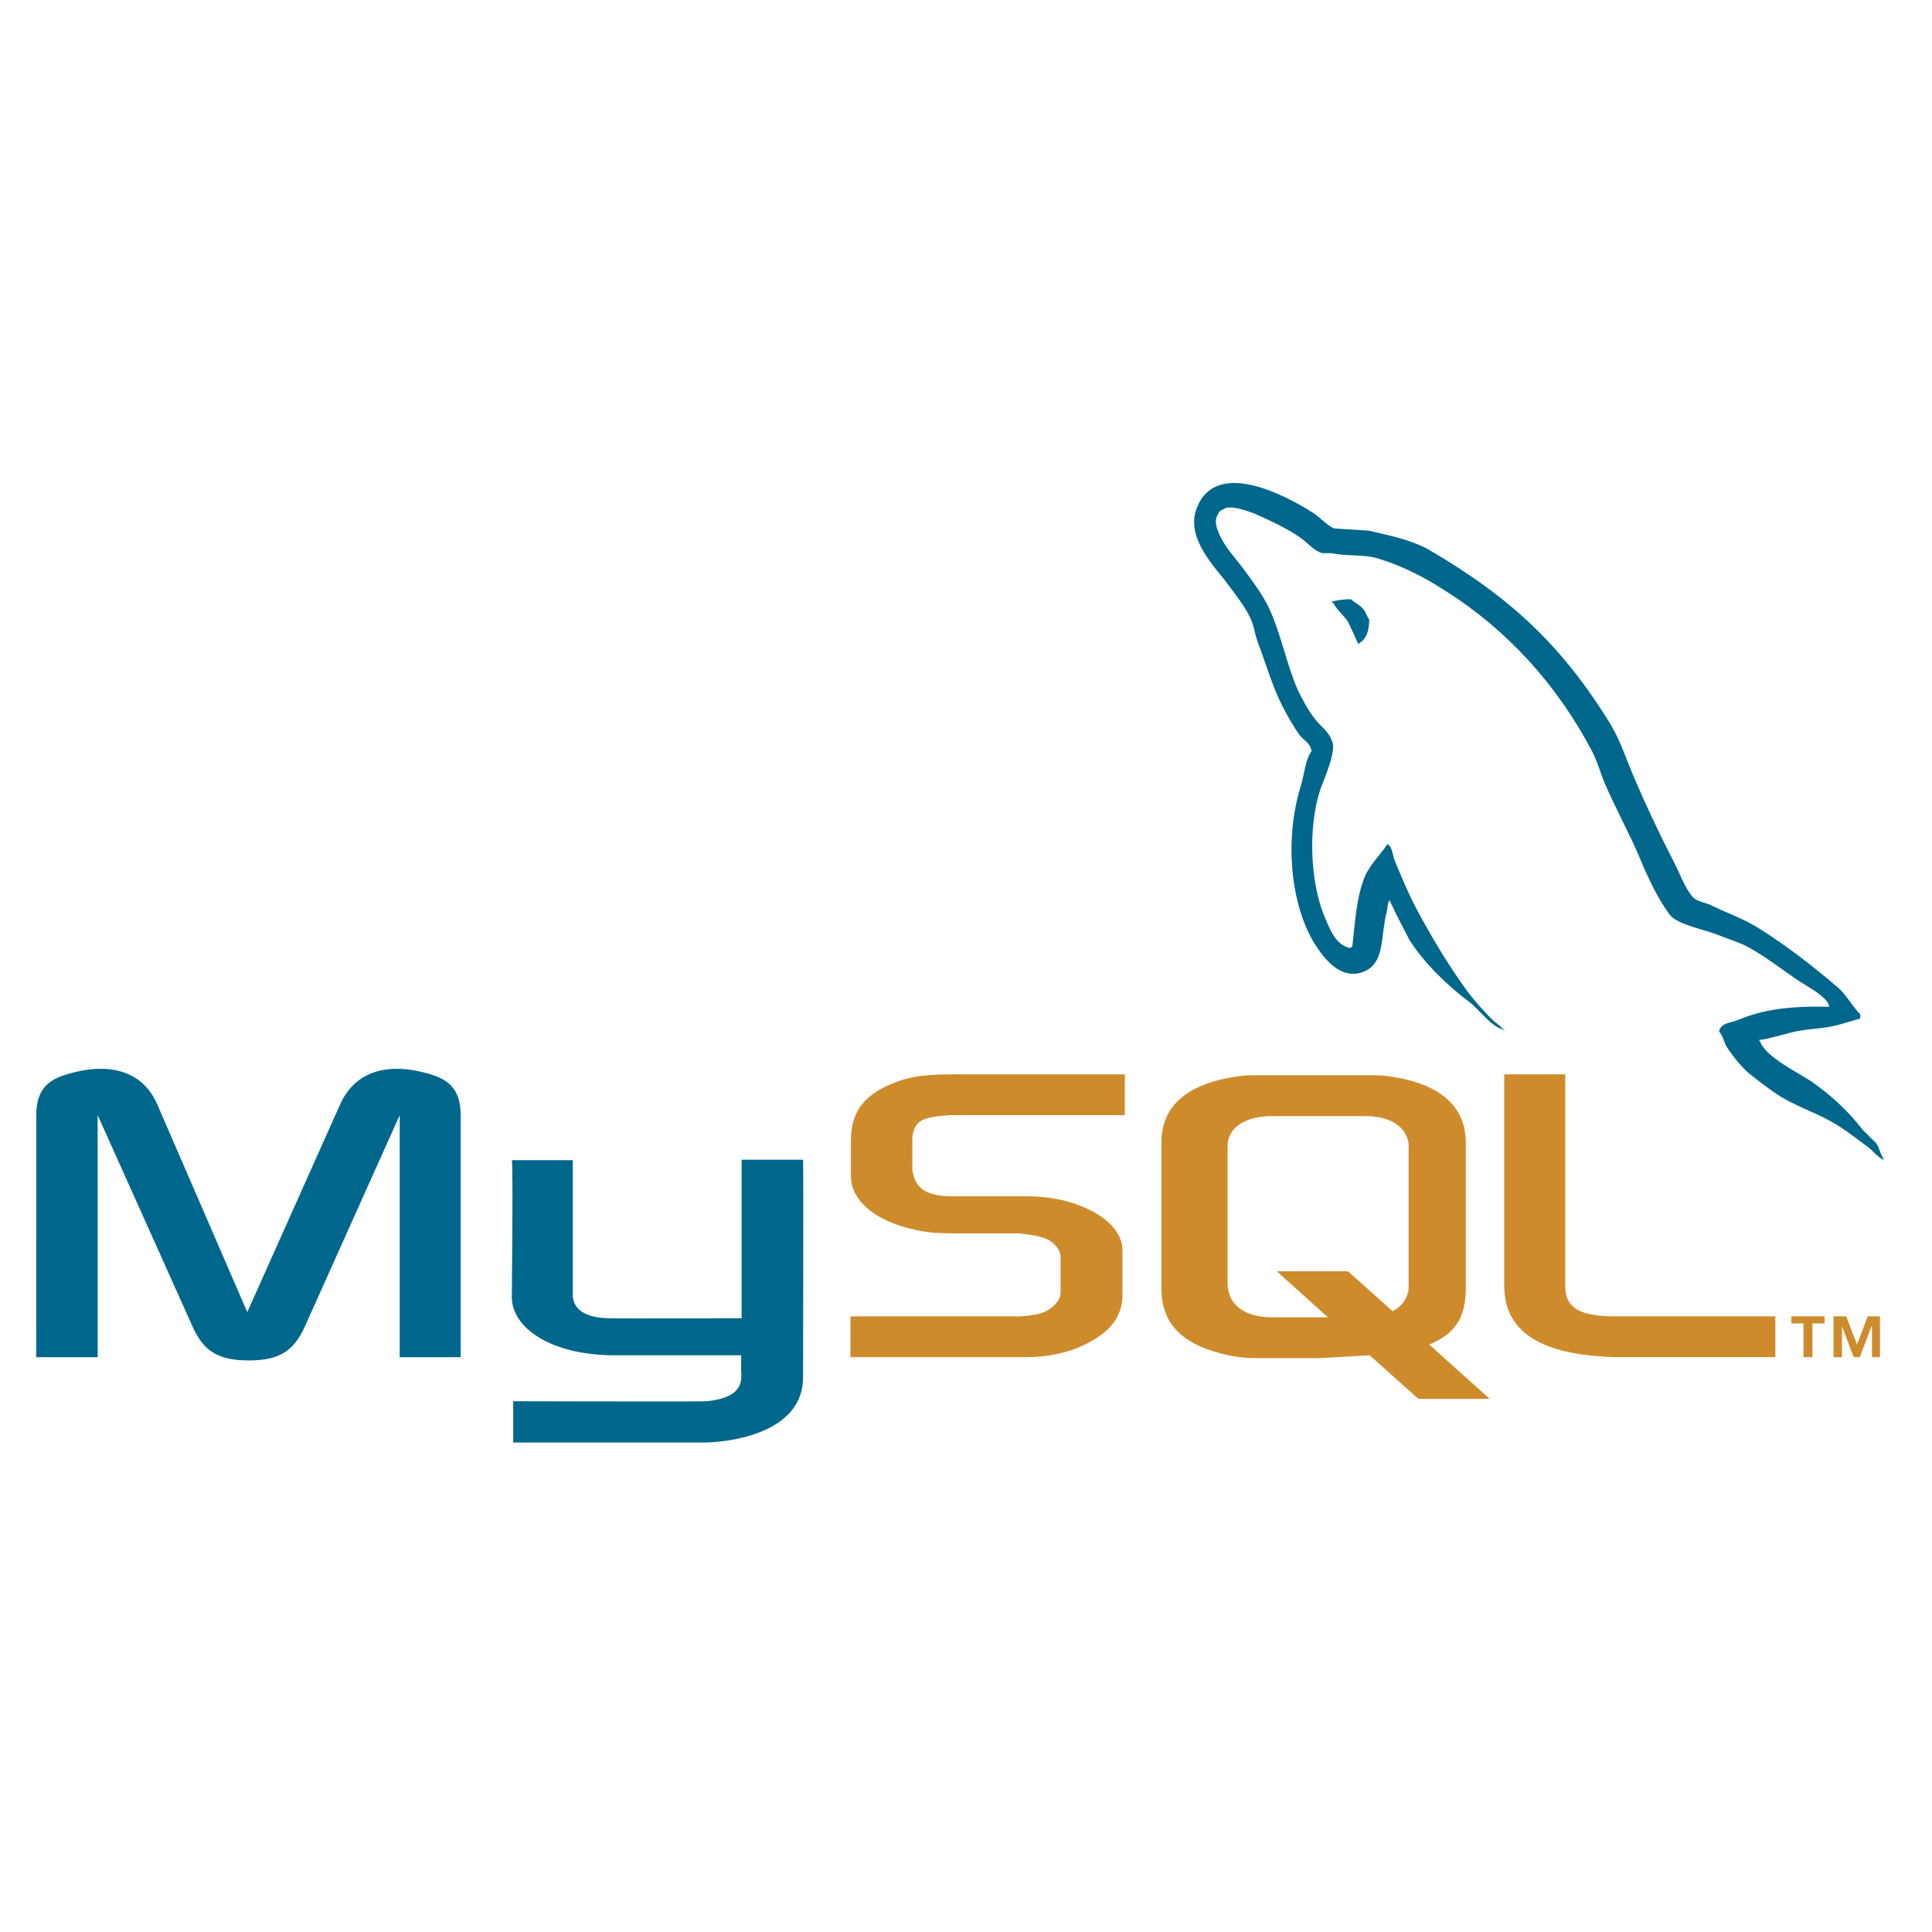 <svg width="160" height="160" viewBox="0 0 160 160" fill="none" xmlns="http://www.w3.org/2000/svg">
<path fill-rule="evenodd" clip-rule="evenodd" d="M111.875 49.625C111.339 49.625 110.805 49.691 110.284 49.82V49.897H110.4C110.711 50.519 111.255 50.947 111.643 51.49C111.915 52.111 112.226 52.733 112.498 53.355L112.614 53.238C113.158 52.889 113.391 52.267 113.391 51.296C113.197 51.063 113.158 50.791 112.964 50.519C112.692 50.13 112.226 49.936 111.875 49.625Z" fill="#00678C"/>
<path fill-rule="evenodd" clip-rule="evenodd" d="M3 112.395H8.088V92.352L15.935 109.831C16.866 111.928 18.11 112.666 20.596 112.666C23.082 112.666 24.325 111.928 25.257 109.831L33.103 92.352V112.395H38.153V92.391C38.153 90.449 37.375 89.515 35.783 89.01C31.938 87.806 29.335 88.855 28.17 91.458L20.479 108.666L13.022 91.458C11.895 88.855 9.254 87.806 5.409 89.01C3.777 89.515 3.001 90.448 3.001 92.391L3 112.395ZM42.386 96.08H47.435V107.112C47.397 107.732 47.63 109.131 50.427 109.171C51.825 109.208 61.341 109.171 61.418 109.171V96.041H66.507C66.545 96.041 66.507 113.947 66.507 114.025C66.545 118.453 61.03 119.384 58.505 119.462H42.503V116.045C42.503 116.045 58.467 116.084 58.505 116.045C61.768 115.734 61.38 114.103 61.38 113.559V112.238H50.621C45.61 112.161 42.424 109.985 42.386 107.46C42.386 107.228 42.503 96.198 42.386 96.08ZM151.494 83.378C148.388 83.301 146.017 83.573 143.958 84.466C143.377 84.699 142.483 84.699 142.367 85.437C142.678 85.746 142.754 86.252 142.988 86.68C143.493 87.458 144.309 88.505 145.047 89.049C145.824 89.672 146.64 90.292 147.494 90.837C149.048 91.768 150.757 92.273 152.193 93.207C153.087 93.749 153.941 94.45 154.796 95.071C155.183 95.382 155.495 95.848 156 96.042V95.965C155.728 95.615 155.65 95.11 155.417 94.72L154.252 93.555C153.126 92.08 151.688 90.758 150.172 89.672C148.968 88.817 146.25 87.613 145.745 86.215C145.706 86.175 145.666 86.175 145.666 86.136C146.521 86.019 147.532 85.71 148.309 85.514C149.63 85.166 150.833 85.242 152.192 84.893C152.815 84.698 153.435 84.543 154.058 84.349V83.999C153.359 83.3 152.893 82.329 152.116 81.708C150.136 79.999 147.959 78.328 145.746 76.93C144.502 76.114 142.988 75.609 141.668 74.95C141.24 74.755 140.462 74.639 140.153 74.251C139.452 73.396 139.104 72.269 138.56 71.259C137.42 69.044 136.358 66.79 135.375 64.5C134.716 62.985 134.248 61.471 133.434 60.072C129.394 53.468 125.082 49.468 118.363 45.544C116.926 44.729 115.218 44.38 113.391 43.952C112.42 43.874 111.45 43.836 110.478 43.757C109.895 43.524 109.274 42.787 108.691 42.437C106.477 41.038 100.767 37.97 99.135 42.009C98.086 44.534 100.689 47.02 101.62 48.303C102.282 49.196 103.096 50.206 103.563 51.215C103.872 51.875 103.912 52.536 104.184 53.235C104.844 54.983 105.388 56.886 106.204 58.478C106.63 59.294 107.096 60.149 107.64 60.887C107.951 61.315 108.534 61.509 108.611 62.208C108.067 62.985 108.029 64.15 107.718 65.121C106.359 69.51 106.864 74.91 108.883 78.172C109.506 79.142 110.942 81.279 112.963 80.464C114.711 79.725 114.322 77.55 114.827 75.569C114.944 75.142 114.866 74.831 115.098 74.52V74.598C115.603 75.685 116.147 76.734 116.691 77.782C117.856 79.686 119.954 81.706 121.742 83.026C122.634 83.725 123.372 84.93 124.576 85.317V85.239H124.46C124.227 84.891 123.877 84.735 123.605 84.462C122.906 83.763 122.13 82.908 121.547 82.132C119.955 79.956 118.518 77.548 117.197 75.062C116.575 73.858 116.031 72.537 115.527 71.333C115.332 70.868 115.332 70.168 114.905 69.896C114.322 70.789 113.508 71.527 113.039 72.576C112.34 74.247 112.225 76.305 111.992 78.403C111.835 78.481 111.875 78.441 111.796 78.52C110.555 78.209 110.126 76.927 109.661 75.839C108.535 73.081 108.301 68.654 109.311 65.468C109.582 64.653 110.788 62.089 110.283 61.312C110.048 60.574 109.311 60.108 108.884 59.526C108.34 58.827 107.835 57.894 107.448 57.079C106.516 54.903 106.088 52.495 105.077 50.321C104.572 49.271 103.797 48.222 103.136 47.329C102.398 46.28 101.582 45.543 101 44.3C100.806 43.872 100.535 43.173 100.806 42.706C100.922 42.396 101.04 42.279 101.349 42.162C101.853 41.774 103.292 42.318 103.834 42.511C105.233 43.133 106.437 43.677 107.641 44.493C108.224 44.881 108.808 45.618 109.507 45.813H110.284C111.527 46.085 112.924 45.891 114.089 46.241C116.148 46.862 118.012 47.833 119.684 48.922C124.81 52.145 128.967 56.729 131.841 62.205C132.307 63.099 132.501 63.914 132.89 64.847C133.707 66.751 134.754 68.692 135.57 70.518C136.347 72.382 137.163 74.247 138.288 75.761C138.911 76.577 141.24 77.004 142.289 77.431C143.028 77.742 144.231 78.091 144.932 78.519C146.291 79.296 147.572 80.267 148.854 81.16C149.474 81.592 151.416 82.563 151.494 83.378Z" fill="#00678C"/>
<path fill-rule="evenodd" clip-rule="evenodd" d="M70.431 112.395H84.997C86.706 112.395 88.375 112.045 89.696 111.423C91.871 110.415 92.959 109.054 92.959 107.268V103.539C92.959 102.103 91.716 100.704 89.348 99.81C88.065 99.305 86.511 99.072 84.997 99.072H78.86C76.801 99.072 75.83 98.45 75.597 97.092C75.558 96.937 75.558 96.781 75.558 96.626V94.334C75.558 94.179 75.558 94.062 75.597 93.907C75.83 92.858 76.374 92.547 78.161 92.392C78.316 92.392 78.51 92.353 78.666 92.353H93.154V88.974H78.899C76.84 88.974 75.791 89.129 74.82 89.401C71.791 90.372 70.47 91.848 70.47 94.451V97.403C70.47 99.695 73.072 101.637 77.384 102.103C77.889 102.103 78.355 102.142 78.86 102.142H84.104C84.298 102.142 84.492 102.142 84.647 102.181C86.279 102.336 86.939 102.607 87.444 103.189C87.715 103.5 87.833 103.772 87.833 104.122V107.074C87.833 107.424 87.6 107.891 87.095 108.278C86.666 108.667 85.928 108.901 84.957 108.977C84.763 108.977 84.609 109.017 84.413 109.017H70.431V112.395ZM124.577 106.489C124.577 109.986 127.141 111.927 132.385 112.316C132.851 112.355 133.356 112.394 133.821 112.394H147.028V109.014H133.743C130.752 109.014 129.626 108.276 129.626 106.489V88.973H124.576V106.489H124.577ZM96.183 106.683V94.644C96.183 91.575 98.319 89.711 102.592 89.128C103.02 89.049 103.525 89.049 103.951 89.049H113.583C114.049 89.049 114.477 89.049 114.982 89.128C119.216 89.711 121.391 91.575 121.391 94.644V106.683C121.391 109.171 120.459 110.49 118.361 111.345L123.372 115.851H117.469L113.428 112.239L109.349 112.472H103.951C103.019 112.472 102.047 112.356 100.959 112.045C97.737 111.19 96.183 109.481 96.183 106.683ZM101.66 106.374C101.66 106.569 101.699 106.723 101.738 106.919C102.049 108.316 103.369 109.093 105.35 109.093H109.973L105.74 105.286H111.643L115.332 108.588C115.994 108.238 116.46 107.694 116.615 106.995C116.654 106.801 116.654 106.647 116.654 106.49V94.916C116.654 94.799 116.654 94.644 116.615 94.488C116.304 93.168 114.984 92.431 113.041 92.431H105.35C103.097 92.431 101.661 93.401 101.661 94.916V106.374H101.66ZM149.359 112.395H150.097V109.598H151.107V109.015H148.349V109.598H149.359V112.395ZM155.03 112.395H155.69V109.015H154.68L153.788 111.346L152.895 109.015H151.846V112.395H152.545V109.831L153.516 112.395H154.021L154.992 109.831H155.031V112.395H155.03Z" fill="#CE8B2C"/>
</svg>
